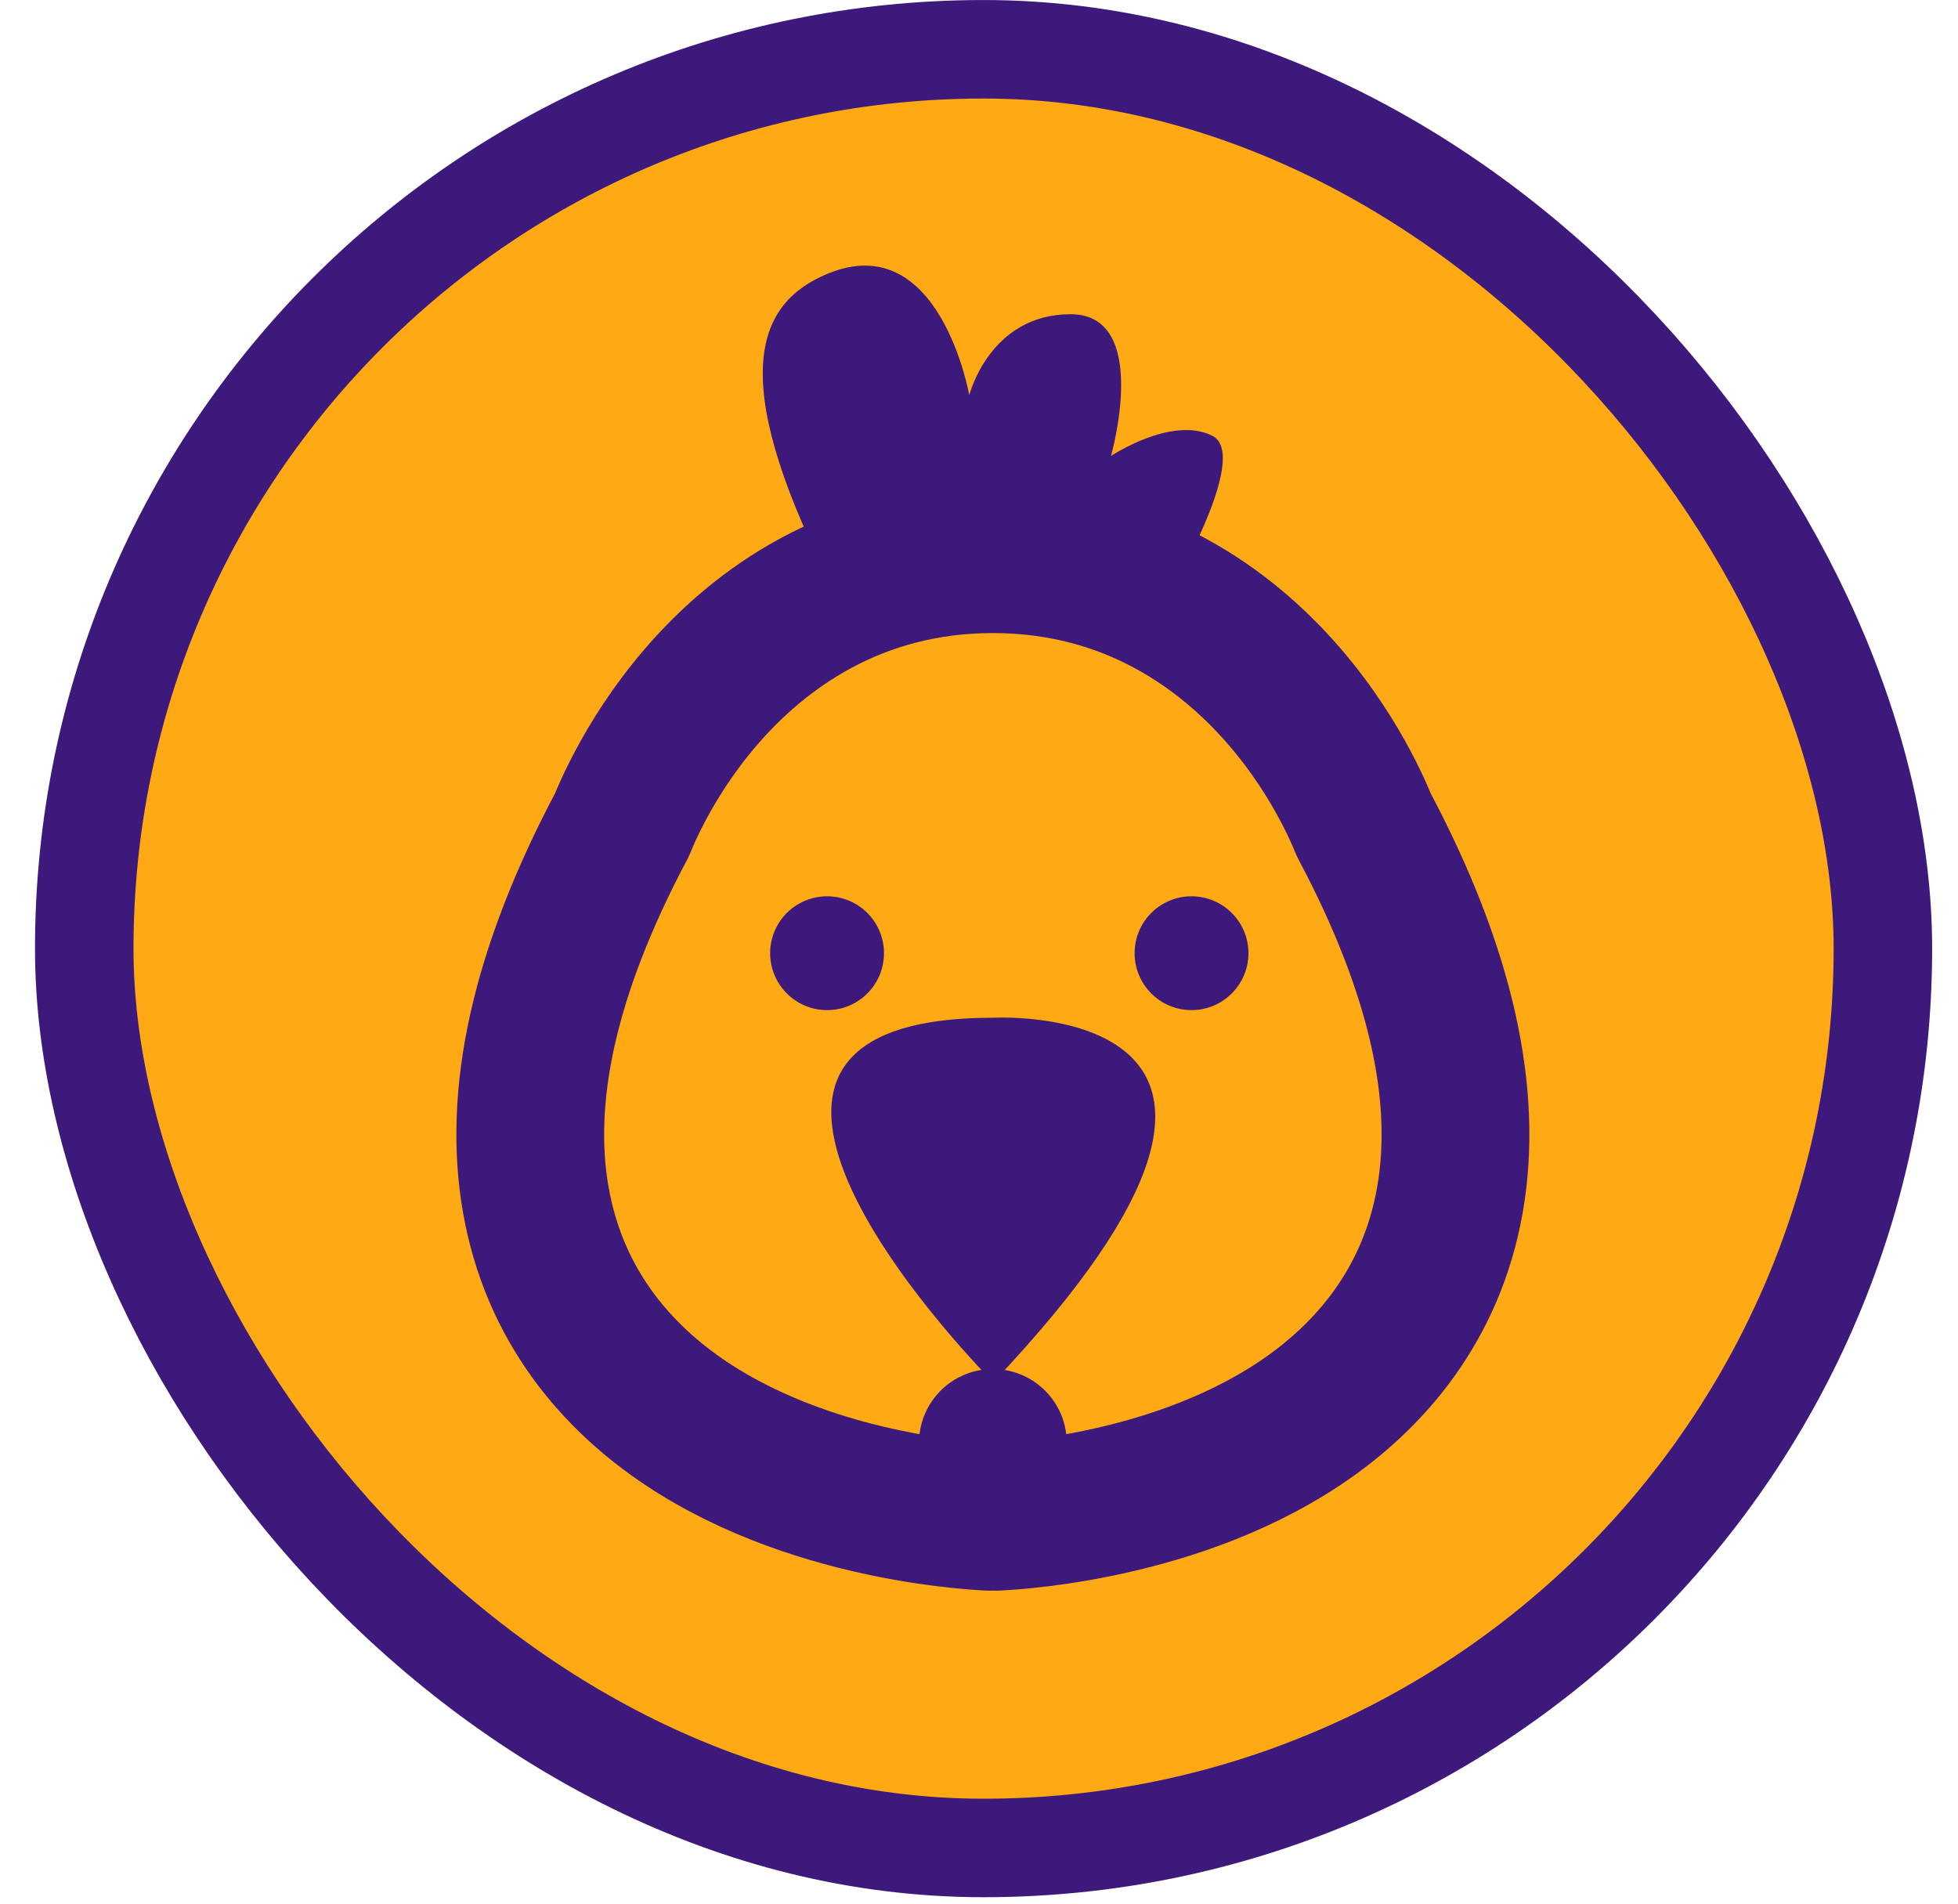 <svg width="36" height="35" viewBox="0 0 36 35" fill="none" xmlns="http://www.w3.org/2000/svg">
<rect x="1.549" y="0.906" width="33.07" height="33.07" rx="16.535" fill="#FFA915" stroke="#3E197C" stroke-width="1.811"/>
<path d="M21.404 11.082C21.404 11.082 23.033 8.383 22.288 8.011C21.544 7.639 20.427 8.383 20.427 8.383C20.427 8.383 21.172 5.777 19.683 5.777C18.194 5.777 17.821 7.266 17.821 7.266C17.821 7.266 17.279 4.178 15.216 5.033C13.926 5.567 13.354 6.894 15.216 10.617" fill="#3E197C"/>
<path d="M15.207 18.572C15.785 18.572 16.253 18.103 16.253 17.525C16.253 16.947 15.785 16.479 15.207 16.479C14.629 16.479 14.16 16.947 14.16 17.525C14.16 18.103 14.629 18.572 15.207 18.572Z" fill="#3E197C"/>
<path d="M21.907 18.572C22.485 18.572 22.954 18.103 22.954 17.525C22.954 16.947 22.485 16.479 21.907 16.479C21.329 16.479 20.861 16.947 20.861 17.525C20.861 18.103 21.329 18.572 21.907 18.572Z" fill="#3E197C"/>
<path d="M18.262 18.712C18.262 18.712 24.963 18.34 18.262 25.413C18.262 25.413 11.562 18.712 18.262 18.712Z" fill="#3E197C"/>
<path d="M18.255 26.529C18.3 27.887 18.301 27.887 18.302 27.887L18.303 27.887L18.307 27.887L18.319 27.887L18.353 27.885C18.381 27.884 18.42 27.881 18.468 27.878C18.564 27.872 18.698 27.861 18.864 27.844C19.195 27.81 19.655 27.749 20.187 27.639C21.233 27.424 22.644 27.004 23.894 26.171C25.172 25.319 26.32 24.003 26.66 22.052C26.99 20.159 26.521 17.889 25.075 15.166C25.059 15.126 25.038 15.076 25.012 15.017C24.951 14.876 24.862 14.684 24.742 14.458C24.504 14.008 24.135 13.406 23.61 12.799C22.556 11.579 20.814 10.281 18.255 10.281C15.696 10.281 13.954 11.579 12.9 12.799C12.375 13.406 12.006 14.008 11.768 14.458C11.648 14.684 11.559 14.876 11.498 15.017C11.472 15.076 11.451 15.126 11.435 15.166C9.989 17.889 9.52 20.159 9.85 22.052C10.19 24.003 11.338 25.319 12.616 26.171C13.866 27.004 15.277 27.424 16.323 27.639C16.855 27.749 17.316 27.81 17.646 27.844C17.812 27.861 17.946 27.872 18.042 27.878C18.09 27.881 18.129 27.884 18.157 27.885L18.192 27.887L18.203 27.887L18.207 27.887L18.208 27.887C18.209 27.887 18.21 27.887 18.255 26.529ZM18.255 26.529L18.21 27.887C18.24 27.888 18.27 27.888 18.3 27.887L18.255 26.529Z" stroke="#3E197C" stroke-width="2.717" stroke-miterlimit="10" stroke-linecap="round" stroke-linejoin="round"/>
</svg>
